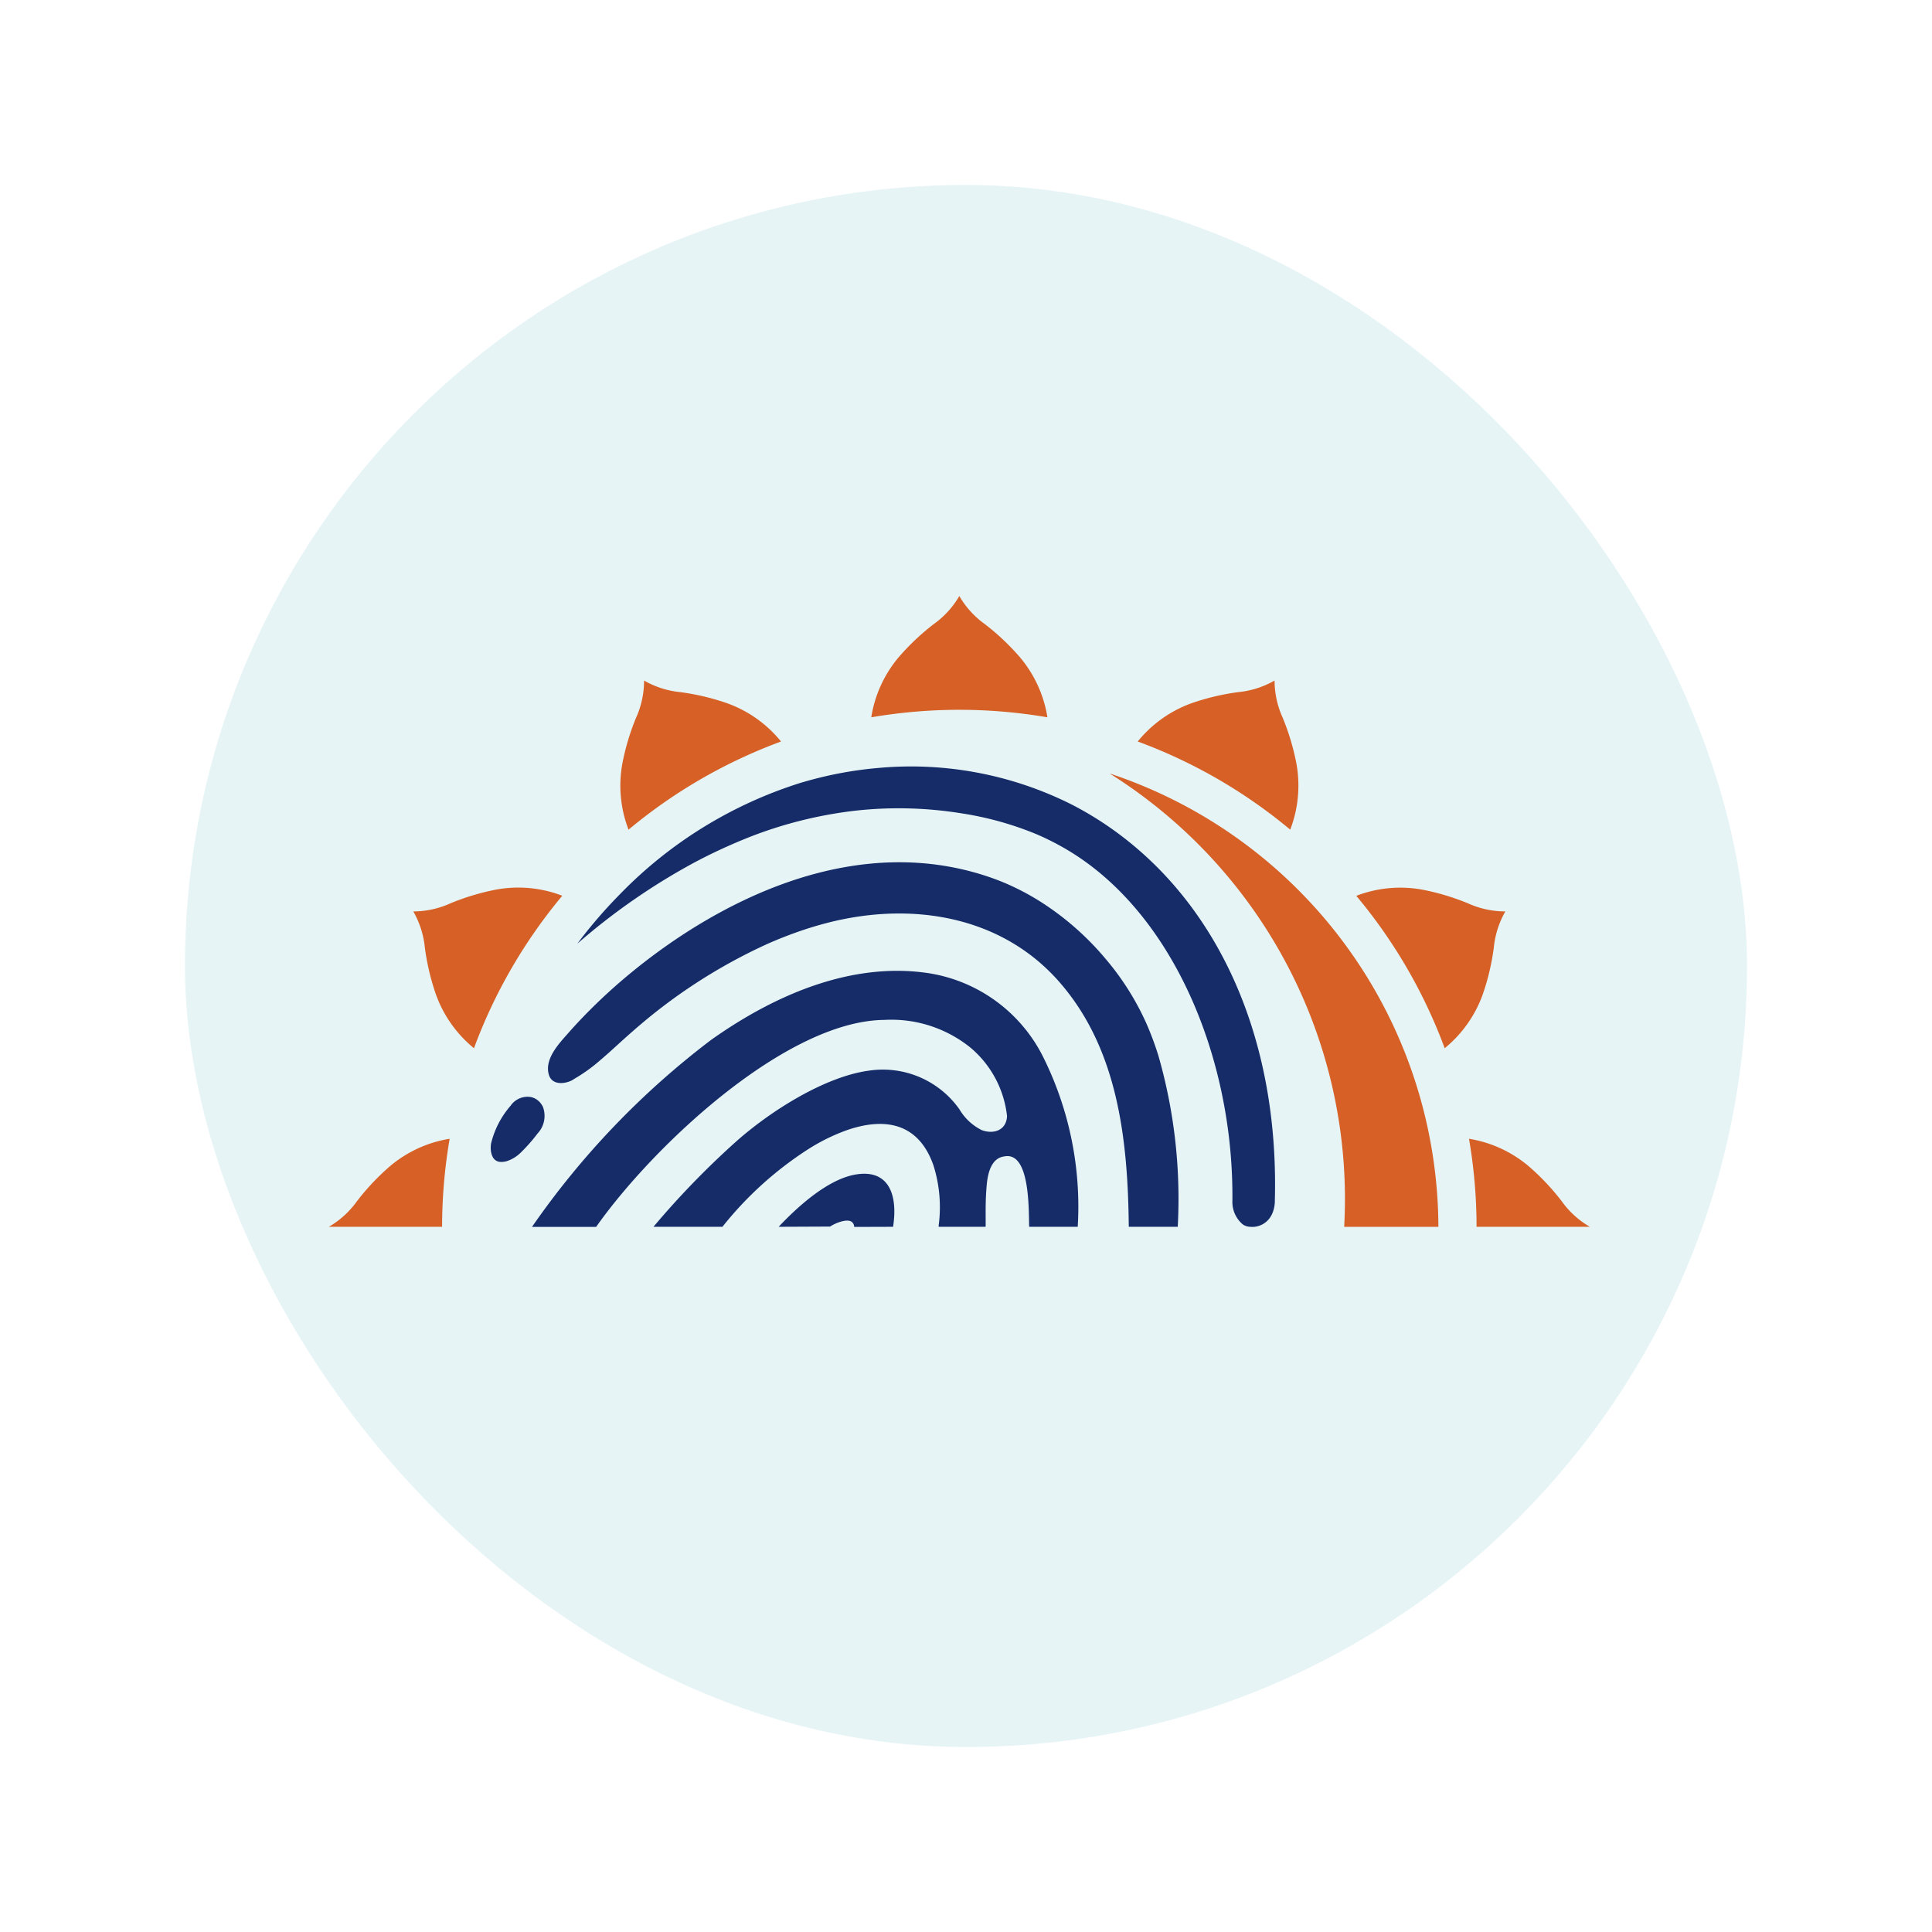 <svg xmlns="http://www.w3.org/2000/svg" xmlns:xlink="http://www.w3.org/1999/xlink" width="94" height="94" viewBox="0 0 94 94">
  <defs>
    <filter id="Base" x="0" y="0" width="94" height="94" filterUnits="userSpaceOnUse">
      <feOffset dy="3" input="SourceAlpha"/>
      <feGaussianBlur stdDeviation="3" result="blur"/>
      <feFlood flood-opacity="0.071"/>
      <feComposite operator="in" in2="blur"/>
      <feComposite in="SourceGraphic"/>
    </filter>
  </defs>
  <g id="Group_31236" data-name="Group 31236" transform="translate(-54 -179)">
    <g transform="matrix(1, 0, 0, 1, 54, 179)" filter="url(#Base)">
      <rect id="Base-2" data-name="Base" width="76" height="76" rx="38" transform="translate(9 6)" fill="#e6f4f6"/>
    </g>
    <g id="Group_31233" data-name="Group 31233" transform="translate(83 193)">
      <g id="English-Logo" transform="translate(-13 15)">
        <path id="Fill-28" d="M0,30.689a4.394,4.394,0,0,0,1.368-1.246,11.557,11.557,0,0,1,1.593-1.691,5.973,5.973,0,0,1,2.917-1.346,25.309,25.309,0,0,0-.368,4.283ZM4.109,15.345h0a4.4,4.4,0,0,0,1.808-.395,11.568,11.568,0,0,1,2.225-.668,5.966,5.966,0,0,1,3.215.3A25.17,25.17,0,0,0,7.061,22a5.978,5.978,0,0,1-1.855-2.626,11.556,11.556,0,0,1-.534-2.261A4.4,4.4,0,0,0,4.109,15.345ZM15.337,4.112h0a4.392,4.392,0,0,0,1.764.563,11.537,11.537,0,0,1,2.26.535A5.966,5.966,0,0,1,22,7.078a25.139,25.139,0,0,0-7.419,4.289,5.97,5.97,0,0,1-.3-3.22,11.541,11.541,0,0,1,.667-2.226A4.391,4.391,0,0,0,15.337,4.112ZM30.675,0h0a4.381,4.381,0,0,0,1.246,1.369,11.586,11.586,0,0,1,1.69,1.594A5.973,5.973,0,0,1,34.961,5.9a25.329,25.329,0,0,0-8.57,0,5.971,5.971,0,0,1,1.349-2.941,11.59,11.59,0,0,1,1.69-1.594A4.382,4.382,0,0,0,30.675,0ZM46.013,4.111h0a4.393,4.393,0,0,0,.395,1.809,11.58,11.58,0,0,1,.667,2.226,5.978,5.978,0,0,1-.3,3.22,25.152,25.152,0,0,0-7.419-4.289,5.967,5.967,0,0,1,2.634-1.868,11.527,11.527,0,0,1,2.261-.535A4.382,4.382,0,0,0,46.013,4.111ZM57.242,15.344h0a4.4,4.4,0,0,0-.562,1.764,11.568,11.568,0,0,1-.534,2.261A5.975,5.975,0,0,1,54.29,22a25.156,25.156,0,0,0-4.3-7.414,5.968,5.968,0,0,1,3.215-.3,11.559,11.559,0,0,1,2.225.668A4.388,4.388,0,0,0,57.242,15.344ZM55.473,26.406a5.976,5.976,0,0,1,2.917,1.346,11.543,11.543,0,0,1,1.593,1.691,4.388,4.388,0,0,0,1.368,1.246h-5.51A25.341,25.341,0,0,0,55.473,26.406ZM37.989,8.633A23.33,23.33,0,0,1,53.984,30.69H49.4A24.437,24.437,0,0,0,37.989,8.633Z" transform="translate(0 0)" fill="#d66025" fill-rule="evenodd"/>
        <path id="Fill-29" d="M40.5,32.645h2.382a25.218,25.218,0,0,0-.944-8.335,14.92,14.92,0,0,0-.569-1.531,13.094,13.094,0,0,0-2-3.174,13.76,13.76,0,0,0-3.2-2.8,12,12,0,0,0-1.113-.62h0a11.236,11.236,0,0,0-1.18-.5h0c-4.638-1.647-9.33-.476-13.265,1.666-.767.417-1.506.871-2.209,1.348s-1.372.977-2,1.488h0A27.245,27.245,0,0,0,13.793,22.6c-.182.193-.362.389-.537.588-.468.531-1.189,1.275-.976,2.045.17.611.957.43,1.231.22a8,8,0,0,0,1.279-.919c.536-.453,1.041-.942,1.572-1.4a26.487,26.487,0,0,1,6.583-4.265q.72-.317,1.439-.57t1.423-.435h0c4.1-1.065,8.55-.375,11.4,2.968C39.956,24.051,40.458,28.362,40.5,32.645Zm-29.553-3.64a8.145,8.145,0,0,0,.788-.9A1.249,1.249,0,0,0,12,26.822a.886.886,0,0,0-.239-.318.82.82,0,0,0-.344-.171,1,1,0,0,0-.995.423,4.358,4.358,0,0,0-.948,1.829,1.346,1.346,0,0,0-.011.354.872.872,0,0,0,.09.307h0a.437.437,0,0,0,.4.242.821.821,0,0,0,.121-.005,1.1,1.1,0,0,0,.137-.024h0A1.725,1.725,0,0,0,10.946,29.005Zm24.707,3.64h2.362a16.328,16.328,0,0,0-1.634-8.166A7.531,7.531,0,0,0,30.728,20.3c-3.685-.544-7.4,1.017-10.547,3.25a39.862,39.862,0,0,0-8.717,9.1l3.12,0c2.809-3.984,9.272-10.031,14.025-10.071A6.122,6.122,0,0,1,32.8,23.93a5.066,5.066,0,0,1,1.776,3.327c-.029.688-.64.9-1.225.686a2.606,2.606,0,0,1-1.094-1.019,4.562,4.562,0,0,0-4.417-1.874c-2.111.289-4.727,1.928-6.414,3.419a40.938,40.938,0,0,0-4.051,4.175h3.355a17.2,17.2,0,0,1,4.2-3.792,9.4,9.4,0,0,1,1.863-.912c1.725-.593,3.441-.443,4.2,1.706a6.75,6.75,0,0,1,.256,2.943v.055h2.282l.006-.07c0-.743-.014-1.244.053-1.981.058-.635.255-1.293.845-1.371C35.689,28.96,35.629,31.749,35.653,32.645Zm-8.515.006,1.893-.006c.249-1.6-.238-2.832-1.855-2.538-1.364.248-2.828,1.6-3.712,2.538l2.5-.011c.278-.183.823-.392,1.046-.236A.3.3,0,0,1,27.138,32.651Zm19.319,0h.026a1.054,1.054,0,0,0,.931-.522,1.282,1.282,0,0,0,.125-.29,1.731,1.731,0,0,0,.065-.379h0l0-.029c.189-6.618-1.837-12.1-5.277-15.819a16.891,16.891,0,0,0-2.161-1.967A16.289,16.289,0,0,0,37.723,12.1h0l-.014-.007h0a17.417,17.417,0,0,0-9.389-1.773,18.619,18.619,0,0,0-3.7.7l-.008,0a21.033,21.033,0,0,0-8.9,5.475q-.734.746-1.4,1.556-.33.4-.641.818a31.331,31.331,0,0,1,5.624-3.911q.667-.358,1.341-.67T22,13.7h0a20.6,20.6,0,0,1,5.186-1.3,19.185,19.185,0,0,1,5.191.131,15.738,15.738,0,0,1,3.553.98c.212.088.421.182.626.282s.4.2.6.312h0l0,0h0c3.852,2.11,6.529,6.441,7.708,11.33a24.394,24.394,0,0,1,.678,5.871h0v.057a1.427,1.427,0,0,0,.512,1.172.706.706,0,0,0,.187.085h0A.759.759,0,0,0,46.457,32.646Z" transform="translate(-1.58 -1.956)" fill="#152c69" fill-rule="evenodd"/>
      </g>
    </g>
  </g>
</svg>
